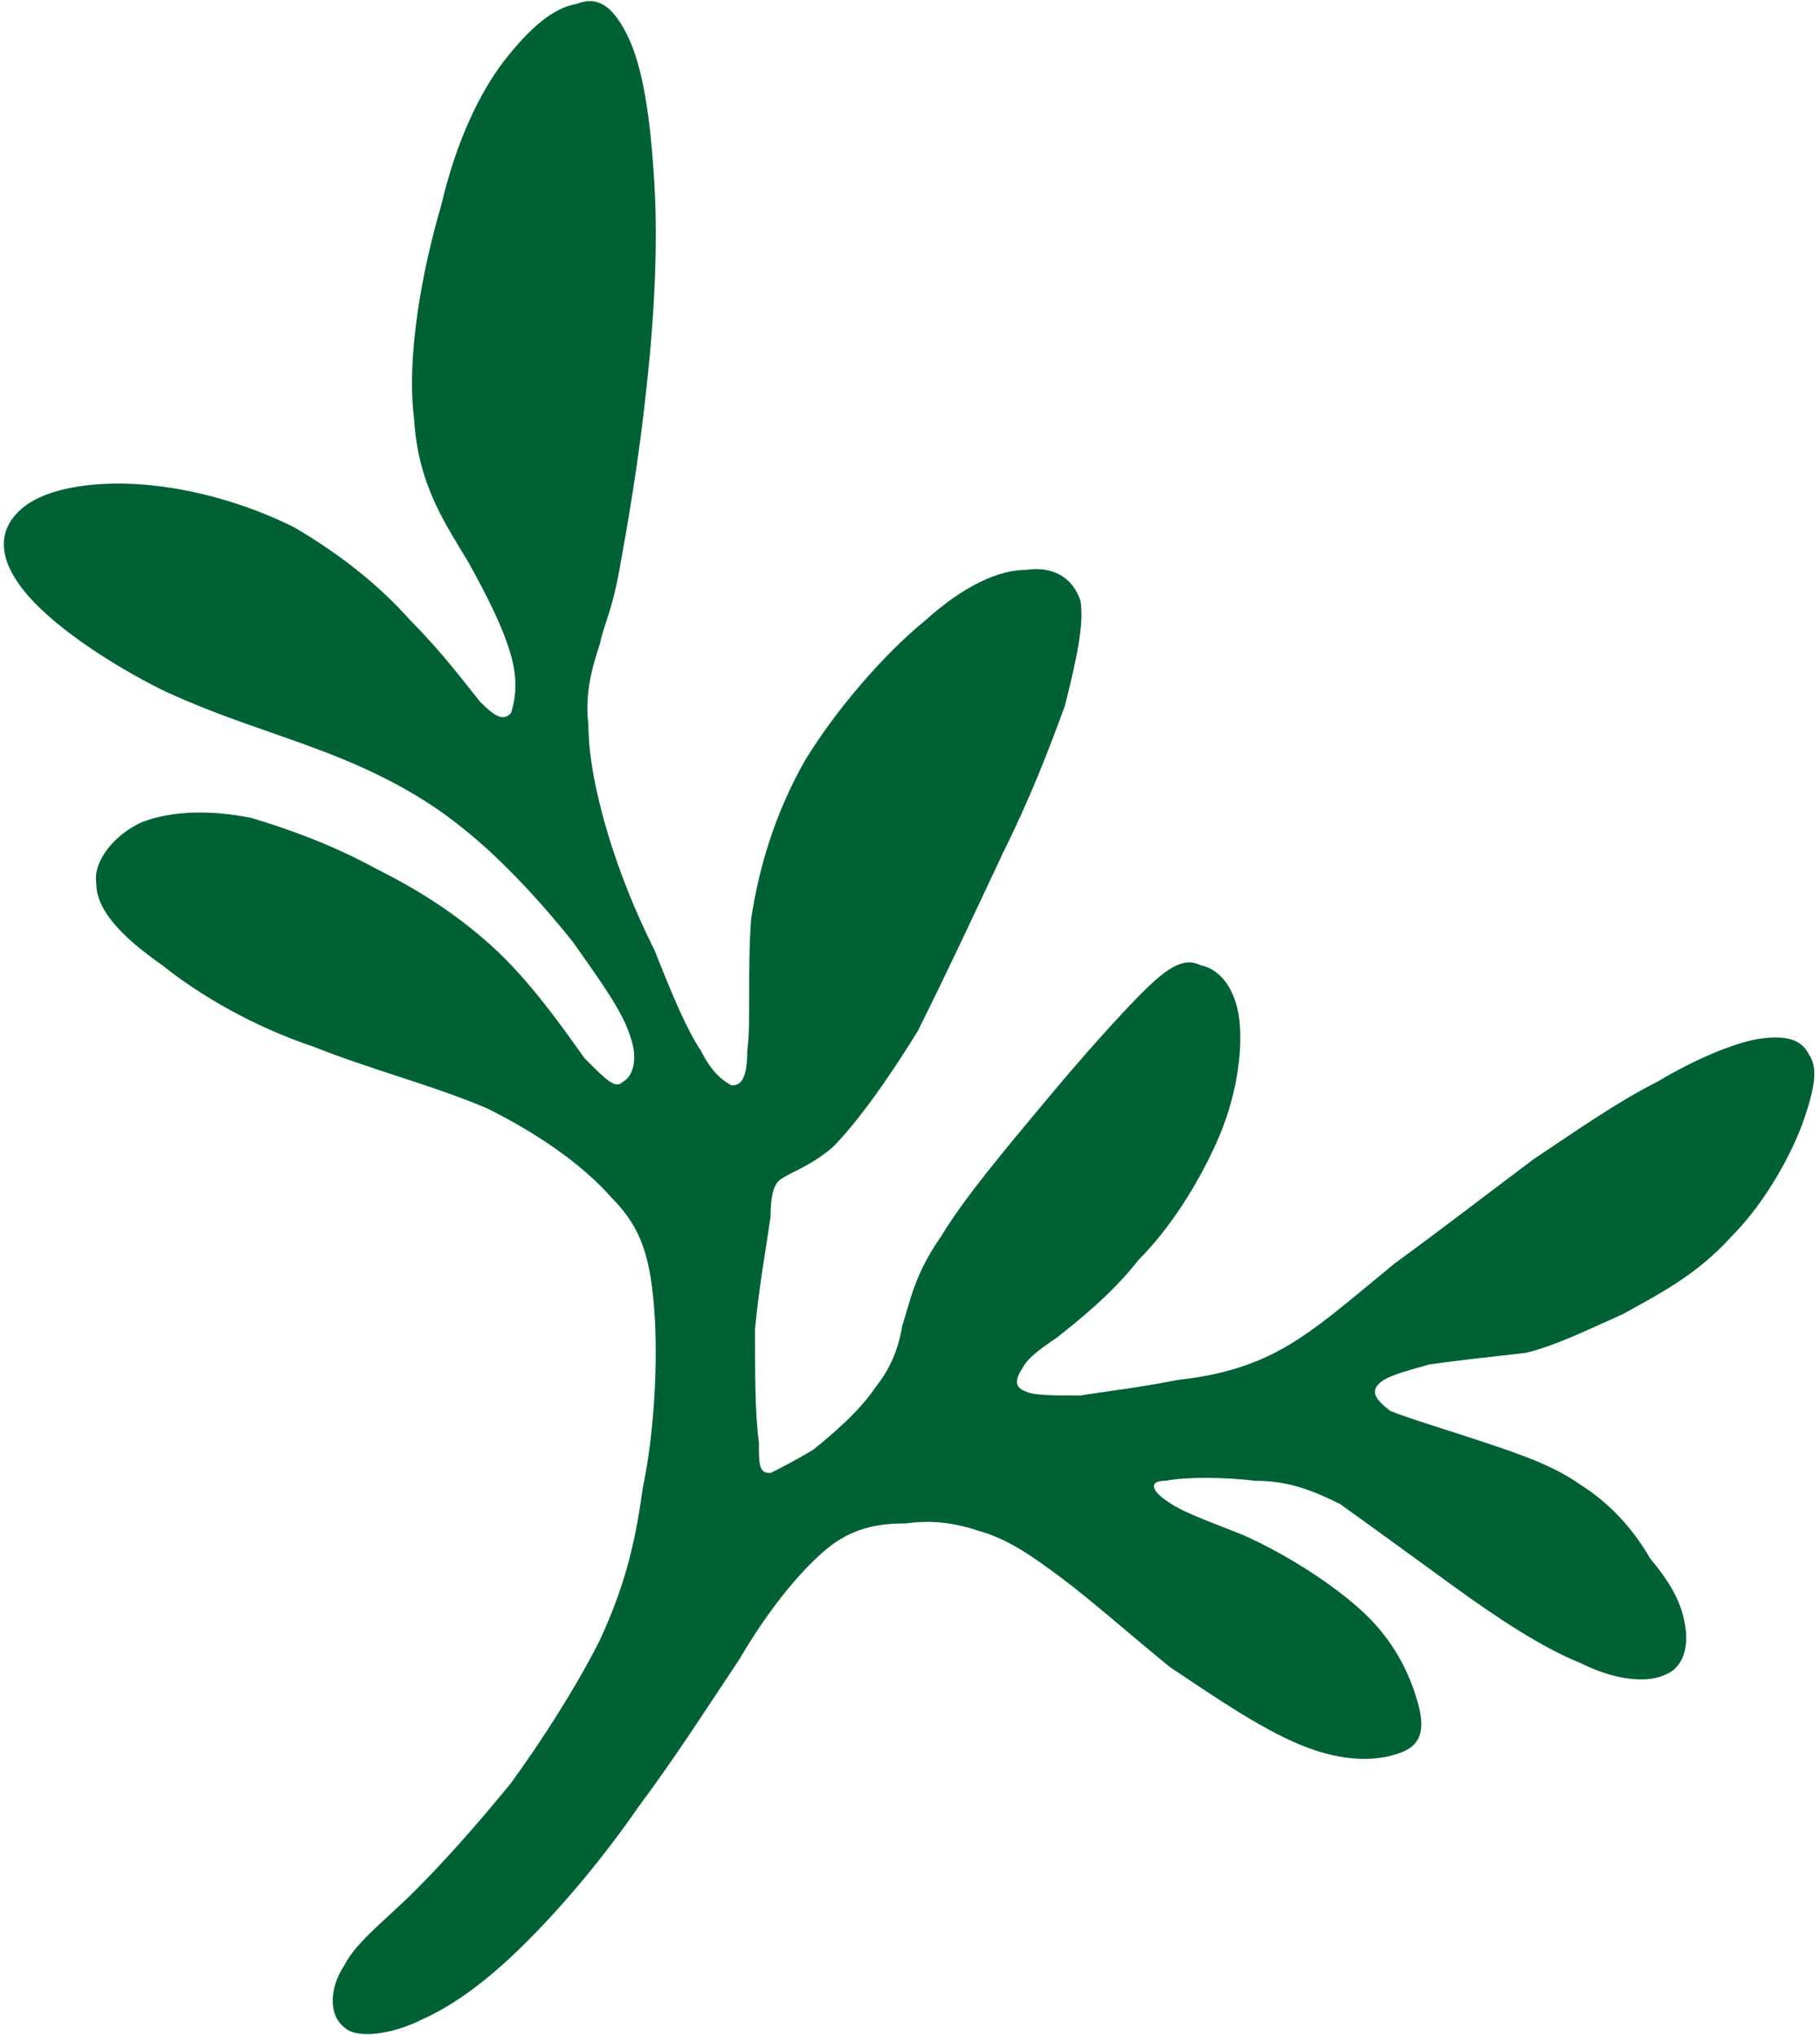 <?xml version="1.0" encoding="UTF-8"?>
<!DOCTYPE svg PUBLIC "-//W3C//DTD SVG 1.1//EN" "http://www.w3.org/Graphics/SVG/1.1/DTD/svg11.dtd">
<!-- Creator: CorelDRAW X8 -->
<svg xmlns="http://www.w3.org/2000/svg" xml:space="preserve" width="51px" height="57px" version="1.1" style="shape-rendering:geometricPrecision; text-rendering:geometricPrecision; image-rendering:optimizeQuality; fill-rule:evenodd; clip-rule:evenodd"
viewBox="0 0 468 525"
 xmlns:xlink="http://www.w3.org/1999/xlink">
 <defs>
  <style type="text/css">
   <![CDATA[
    .fil0 {fill:#006234}
   ]]>
  </style>
 </defs>
 <g id="Слой_x0020_1">
  <path class="fil0" d="M88 507c3,-6 11,-12 18,-19 8,-8 16,-17 25,-28 8,-11 17,-25 23,-37 6,-13 9,-24 11,-39 3,-14 4,-33 3,-46 -1,-13 -3,-21 -11,-29 -7,-8 -18,-16 -32,-23 -14,-6 -30,-10 -45,-16 -15,-5 -29,-13 -39,-21 -10,-7 -17,-14 -17,-21 -1,-6 5,-13 12,-16 8,-3 18,-3 28,-1 10,3 21,7 32,13 10,5 20,11 30,20 10,9 19,22 24,29 6,6 8,8 10,6 2,-1 4,-5 2,-11 -2,-7 -8,-15 -15,-25 -8,-10 -18,-21 -28,-29 -11,-9 -23,-15 -36,-20 -13,-5 -27,-9 -42,-16 -14,-7 -29,-17 -36,-26 -7,-9 -6,-16 0,-21 6,-5 18,-7 31,-6 13,1 27,5 39,11 12,7 22,15 30,24 8,8 14,16 18,21 4,4 6,5 8,3 1,-3 2,-8 0,-15 -2,-7 -6,-15 -11,-24 -6,-10 -13,-20 -14,-37 -2,-16 2,-38 7,-55 4,-17 10,-29 16,-37 7,-9 13,-14 19,-15 5,-2 9,0 13,8 4,8 6,21 7,38 1,16 0,35 -2,53 -2,19 -5,36 -7,47 -2,11 -4,14 -5,19 -2,6 -4,13 -3,21 0,8 2,18 5,28 3,10 7,20 12,30 4,10 8,20 12,26 3,6 6,8 8,9 2,0 4,-1 4,-9 1,-7 0,-21 1,-34 2,-13 6,-27 14,-41 8,-13 20,-27 31,-36 10,-9 19,-13 26,-13 7,-1 12,2 14,8 1,6 -1,15 -4,27 -4,11 -9,24 -16,38 -7,15 -15,32 -22,46 -8,13 -16,24 -22,30 -6,5 -10,6 -13,8 -2,1 -3,4 -3,10 -1,7 -3,18 -4,29 0,11 0,22 1,29 0,6 0,8 3,8 2,-1 6,-3 11,-6 5,-4 12,-10 16,-16 4,-5 6,-10 7,-16 2,-6 3,-13 10,-23 6,-10 17,-23 27,-35 10,-12 19,-22 25,-28 7,-7 11,-9 15,-7 5,1 9,6 10,14 1,9 -1,21 -6,32 -5,11 -12,22 -20,30 -7,9 -16,16 -21,20 -6,4 -8,6 -9,8 -2,3 -2,5 1,6 2,1 7,1 14,1 6,-1 15,-2 25,-4 9,-1 18,-3 27,-8 9,-5 18,-13 29,-22 11,-8 24,-18 36,-27 12,-8 22,-15 32,-20 10,-6 20,-10 26,-11 7,-1 11,0 13,4 2,3 2,7 -1,16 -3,9 -10,22 -19,31 -9,10 -19,15 -28,20 -9,4 -17,8 -25,10 -9,1 -18,2 -25,3 -7,2 -11,3 -13,5 -2,2 -1,4 3,7 5,2 15,5 24,8 9,3 18,6 25,11 8,5 14,12 18,19 5,6 8,11 9,17 1,5 0,11 -5,13 -4,2 -12,2 -22,-3 -10,-4 -22,-12 -33,-20 -11,-8 -22,-16 -29,-21 -8,-4 -14,-6 -22,-6 -8,-1 -18,-1 -23,0 -5,0 -3,3 0,5 4,3 10,5 20,9 9,4 21,11 30,19 9,8 13,17 15,24 2,7 1,11 -4,13 -5,2 -13,3 -24,-1 -11,-4 -24,-13 -36,-21 -11,-9 -20,-17 -28,-23 -8,-6 -14,-10 -21,-12 -6,-2 -12,-3 -19,-2 -7,0 -14,1 -21,7 -7,6 -15,16 -22,28 -8,12 -17,26 -26,38 -9,13 -19,25 -29,35 -9,9 -18,16 -27,20 -8,4 -17,5 -20,2 -4,-3 -4,-10 0,-16z"/>
 </g>
</svg>
